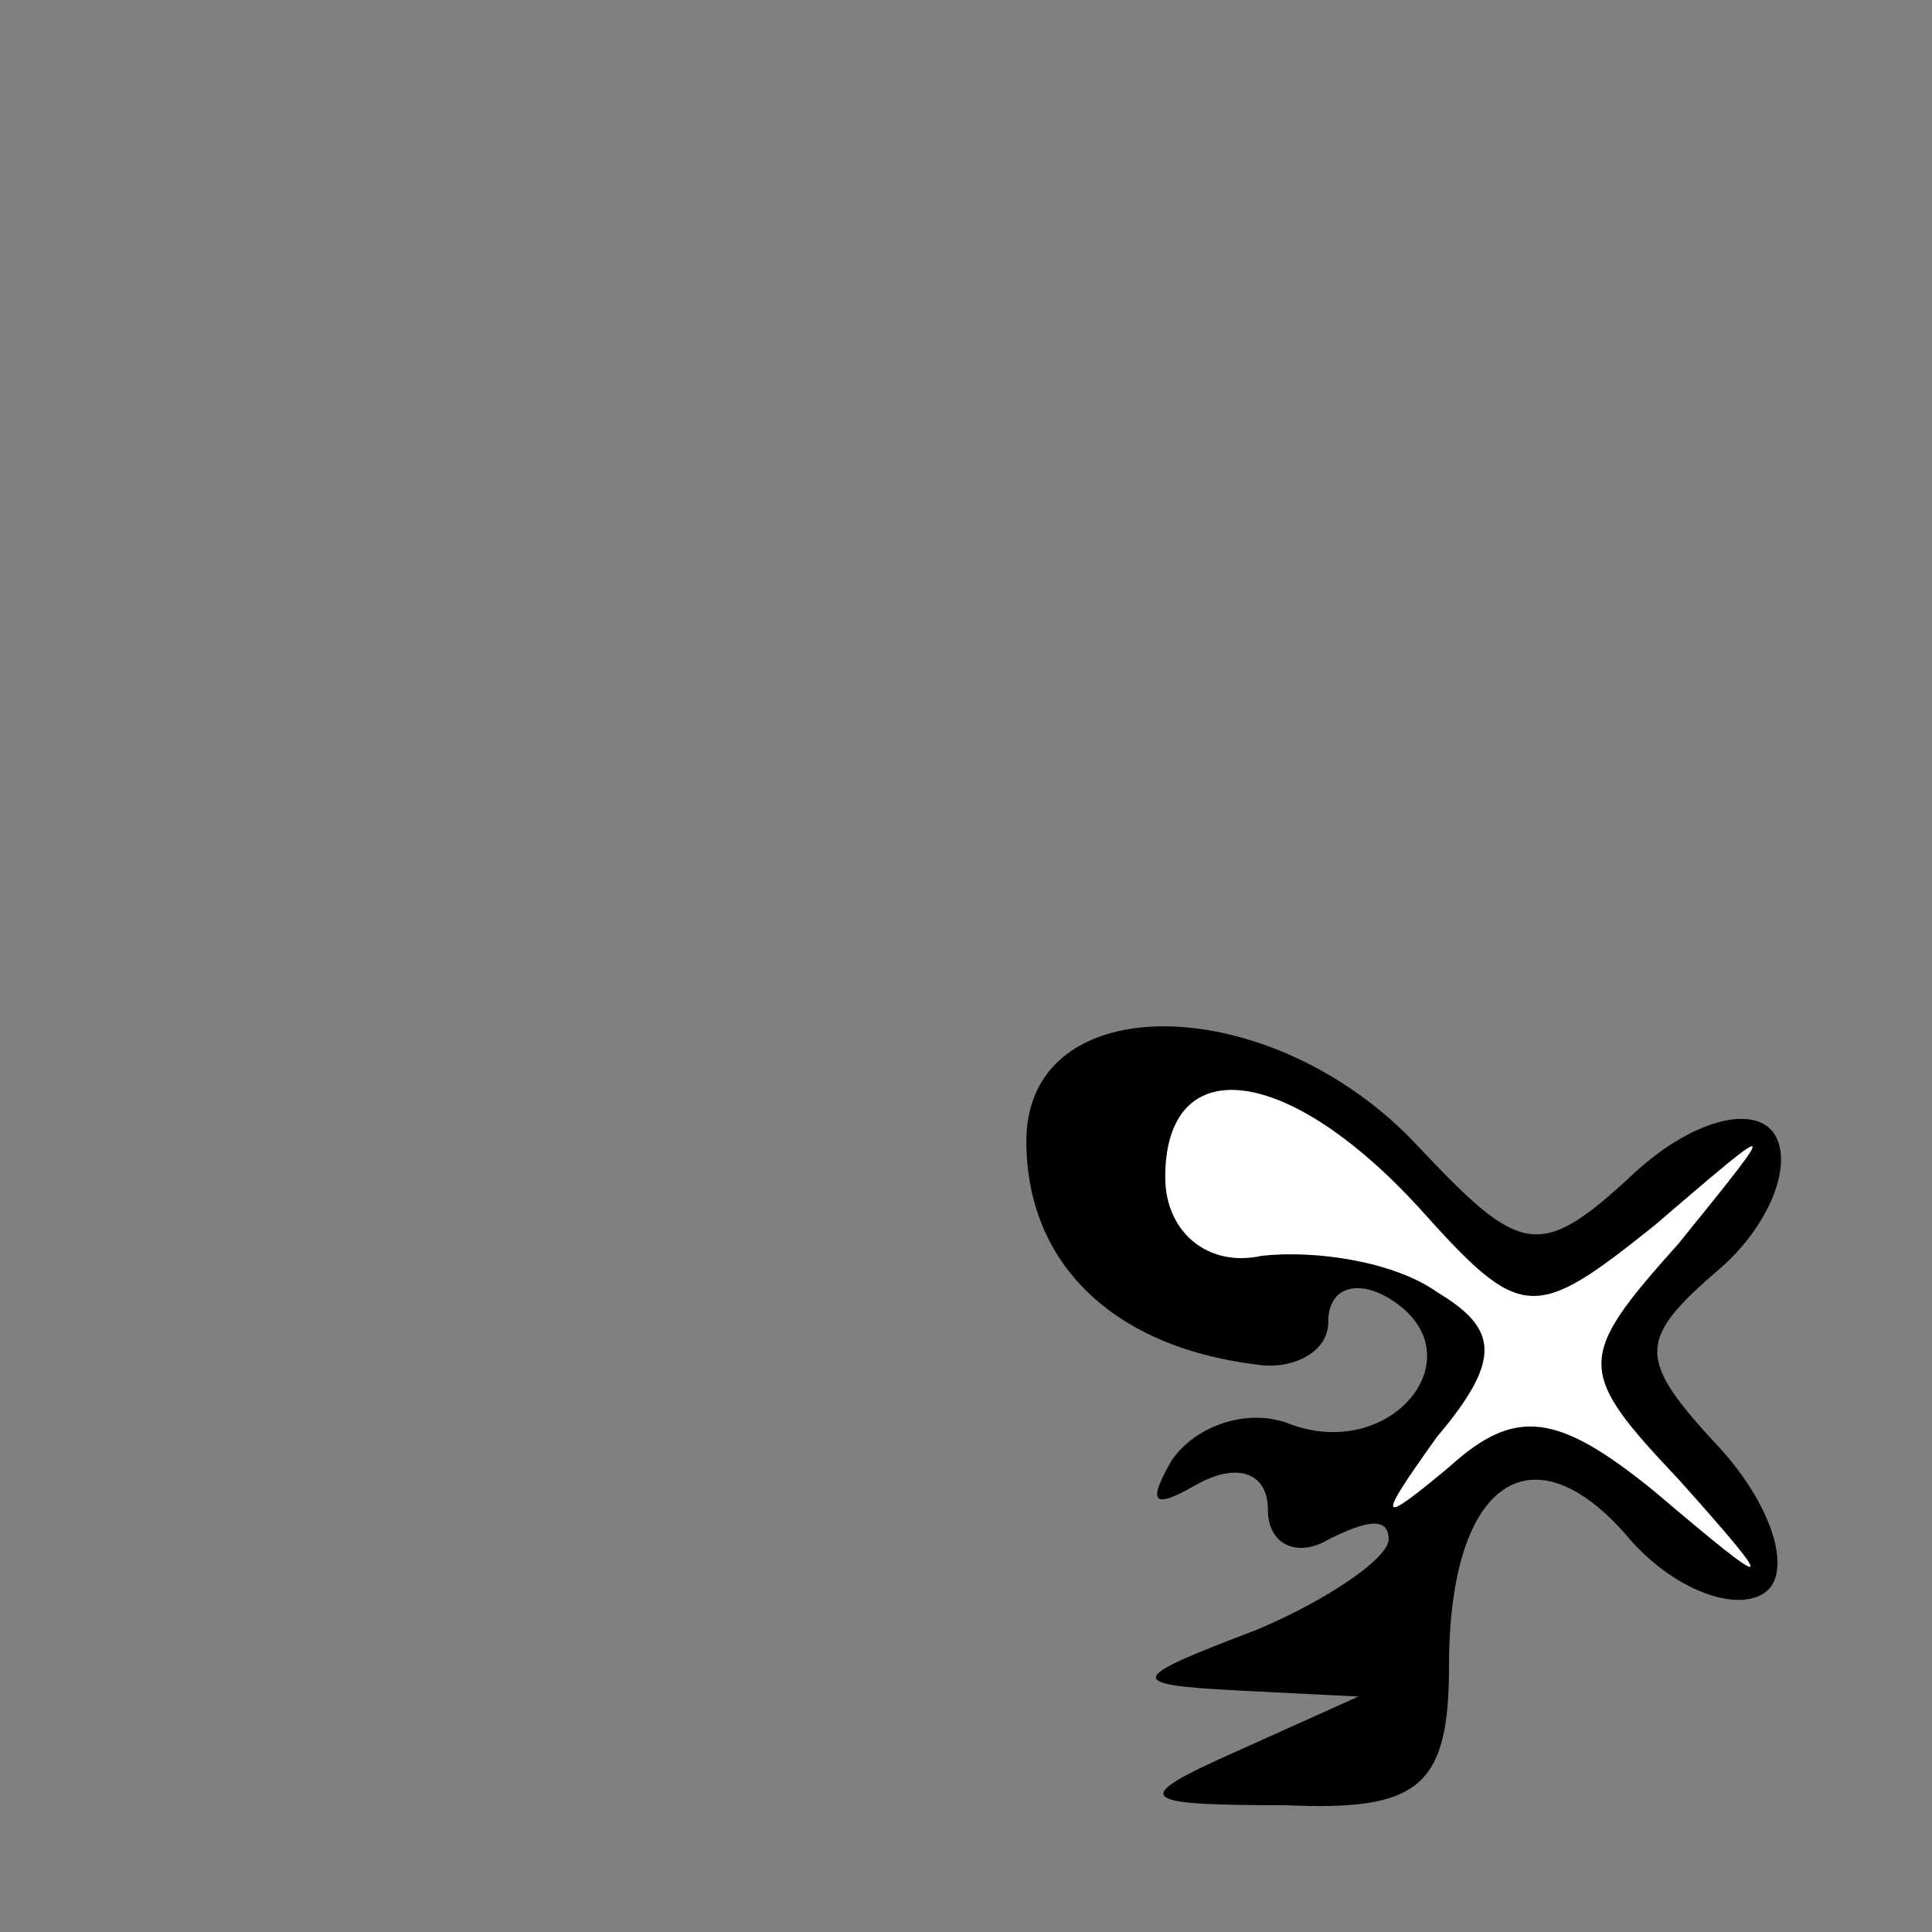<?xml version="1.0" standalone="no"?>
<!DOCTYPE svg PUBLIC "-//W3C//DTD SVG 20010904//EN"
 "http://www.w3.org/TR/2001/REC-SVG-20010904/DTD/svg10.dtd">
<svg version="1.0" xmlns="http://www.w3.org/2000/svg"
 width="32pt" height="32pt" viewBox="0 0 32 32"
 preserveAspectRatio="xMidYMid meet">
<rect x="0" y="0" width="32" height="32" fill="#808080" stroke="none"/>
<g transform="translate(0,32) scale(0.1,-0.1)"
fill="#000000" stroke="none">
<path fill="#000000" stroke="none" d="M170 131 c0 -20 14 -34 38 -37 6 -1 12
2 12 7 0 6 5 7 10 4 15 -9 1 -27 -16 -21 -7 3 -16 0 -20 -6 -4 -7 -3 -8 4 -4
7 4 12 2 12 -4 0 -6 5 -8 10 -5 6 3 10 4 10 0 0 -3 -10 -10 -22 -15 -21 -8
-22 -9 -3 -10 l20 -1 -20 -9 c-18 -8 -17 -9 8 -9 22 -1 27 3 27 23 0 31 14 40
30 21 7 -8 17 -12 22 -9 5 3 2 14 -7 24 -14 15 -14 18 0 30 8 7 12 17 9 22 -3
5 -13 3 -23 -6 -16 -15 -19 -14 -36 4 -24 26 -65 27 -65 1z"/>
<path fill="#ffffff" stroke="none" d="M235 120 c17 -19 19 -19 39 -3 21 18
21 18 4 -3 -17 -19 -17 -21 0 -39 17 -19 16 -19 -4 -2 -16 13 -23 14 -34 4
-12 -10 -12 -9 -2 5 11 13 10 18 0 24 -7 5 -20 7 -29 6 -9 -2 -16 4 -16 13 0
21 20 19 42 -5z"/>
</g>
</svg>
